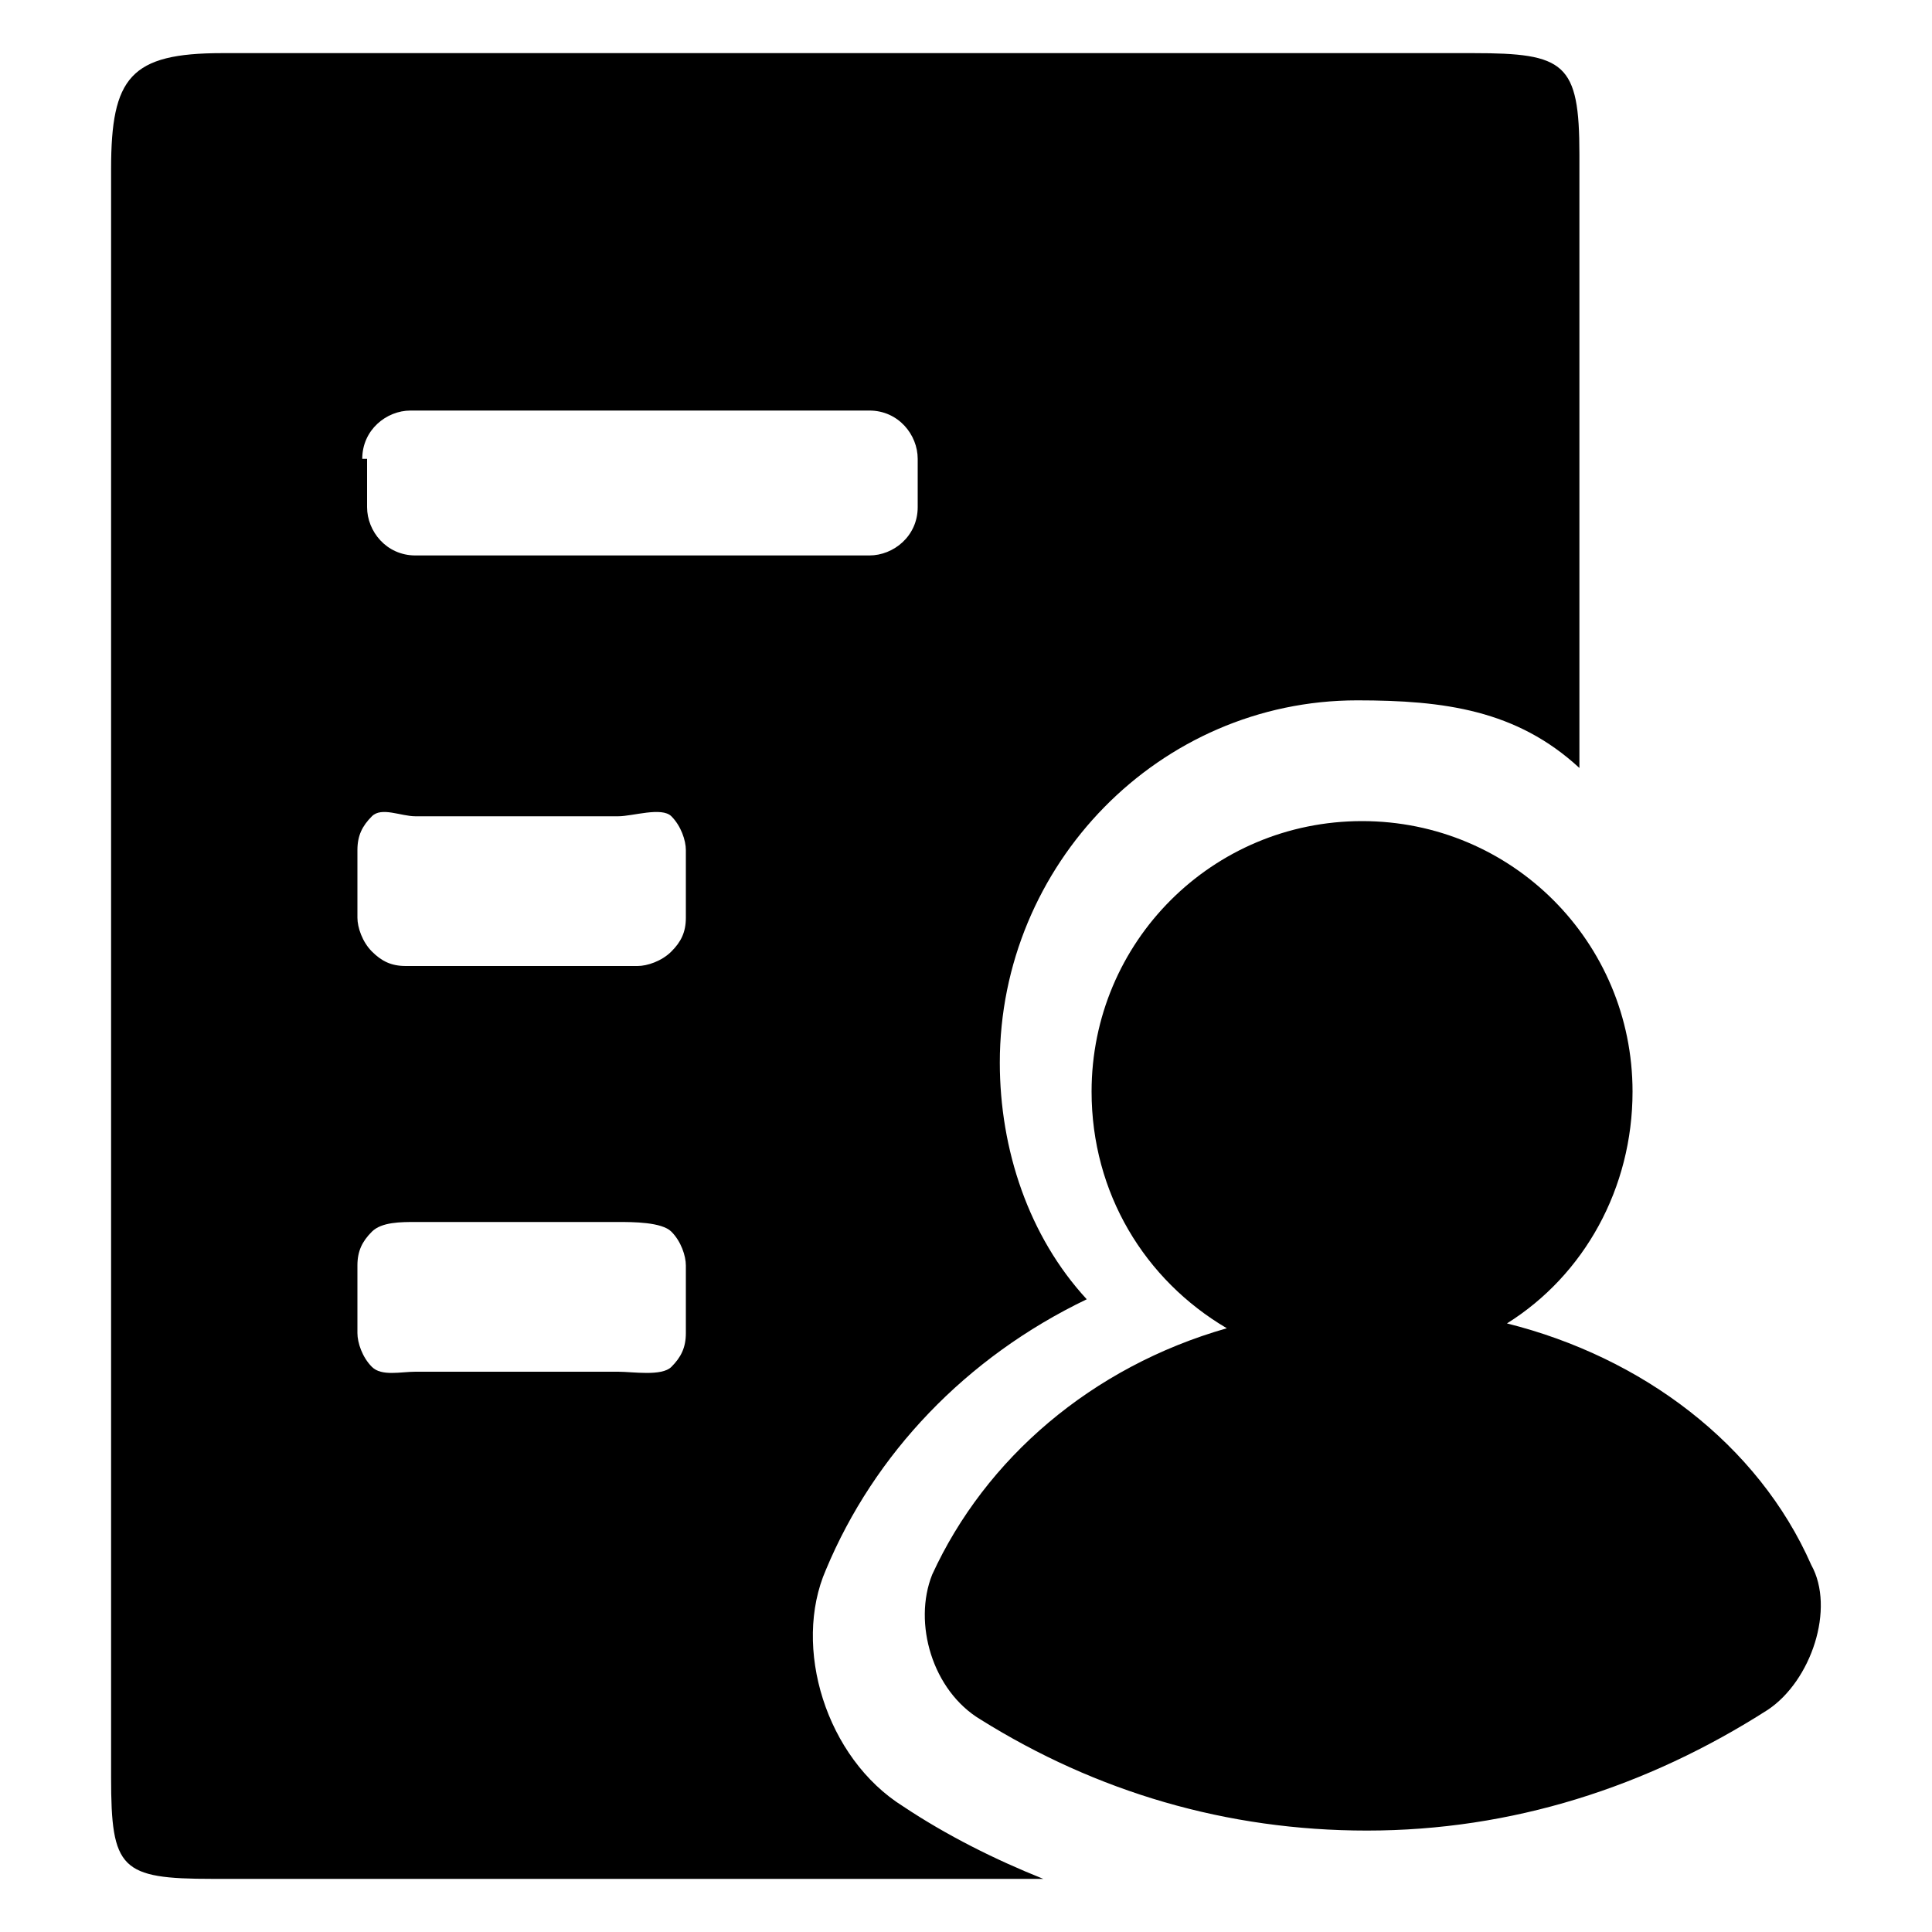<?xml version="1.0" standalone="no"?><!DOCTYPE svg PUBLIC "-//W3C//DTD SVG 1.1//EN" "http://www.w3.org/Graphics/SVG/1.1/DTD/svg11.dtd"><svg class="icon" width="200px" height="200.00px" viewBox="0 0 1024 1024" version="1.1" xmlns="http://www.w3.org/2000/svg"><path d="M437.76 832c25.6-61.44 74.24-112.64 138.24-143.36-30.72-33.28-46.08-79.36-46.08-125.44 0-104.96 84.48-192 189.44-192 46.08 0 84.48 5.12 117.76 35.84V81.92c0-48.64-7.68-53.76-56.32-53.76H117.76c-48.64 0-58.88 12.8-58.88 61.44v852.48c0 48.64 5.12 53.76 53.76 53.76h440.32c-25.6-10.24-51.2-23.04-74.24-38.4-40.96-25.6-58.88-84.48-40.96-125.44z m-245.76-588.8c0-15.36 12.8-25.6 25.6-25.6H460.8c15.36 0 25.6 12.8 25.6 25.6v25.6c0 15.36-12.8 25.6-25.6 25.6H220.16c-15.36 0-25.6-12.8-25.6-25.6v-25.6z m171.52 463.36c0 7.68-2.56 12.8-7.68 17.92-5.12 5.12-20.48 2.56-28.16 2.56H220.16c-7.68 0-17.92 2.56-23.04-2.56-5.12-5.12-7.68-12.8-7.68-17.92v-35.84c0-7.68 2.56-12.8 7.68-17.92 5.12-5.12 15.36-5.12 23.04-5.12h107.52c7.68 0 23.04 0 28.16 5.12 5.12 5.12 7.68 12.8 7.68 17.92v35.84z m0-220.16c0 7.68-2.56 12.8-7.68 17.92-5.12 5.12-12.8 7.68-17.92 7.68H215.04c-7.68 0-12.8-2.56-17.92-7.68-5.12-5.12-7.68-12.8-7.68-17.92v-35.84c0-7.68 2.56-12.8 7.68-17.92 5.12-5.12 15.36 0 23.04 0h107.52c7.68 0 23.04-5.12 28.16 0 5.12 5.12 7.68 12.8 7.68 17.92V486.4z m596.48 343.04c-28.16-64-89.6-110.08-161.28-128 40.96-25.6 66.56-71.68 66.56-122.88 0-79.36-64-143.36-143.36-143.36-79.36 0-143.36 64-143.36 143.36 0 53.76 28.16 99.84 71.68 125.44-71.68 20.48-128 69.12-156.16 130.56-10.24 25.6 0 61.44 25.6 76.8 61.44 38.4 130.56 58.88 204.8 58.88 76.8 0 148.48-23.04 212.48-64 23.04-15.36 35.84-53.76 23.04-76.8z"  /></svg>